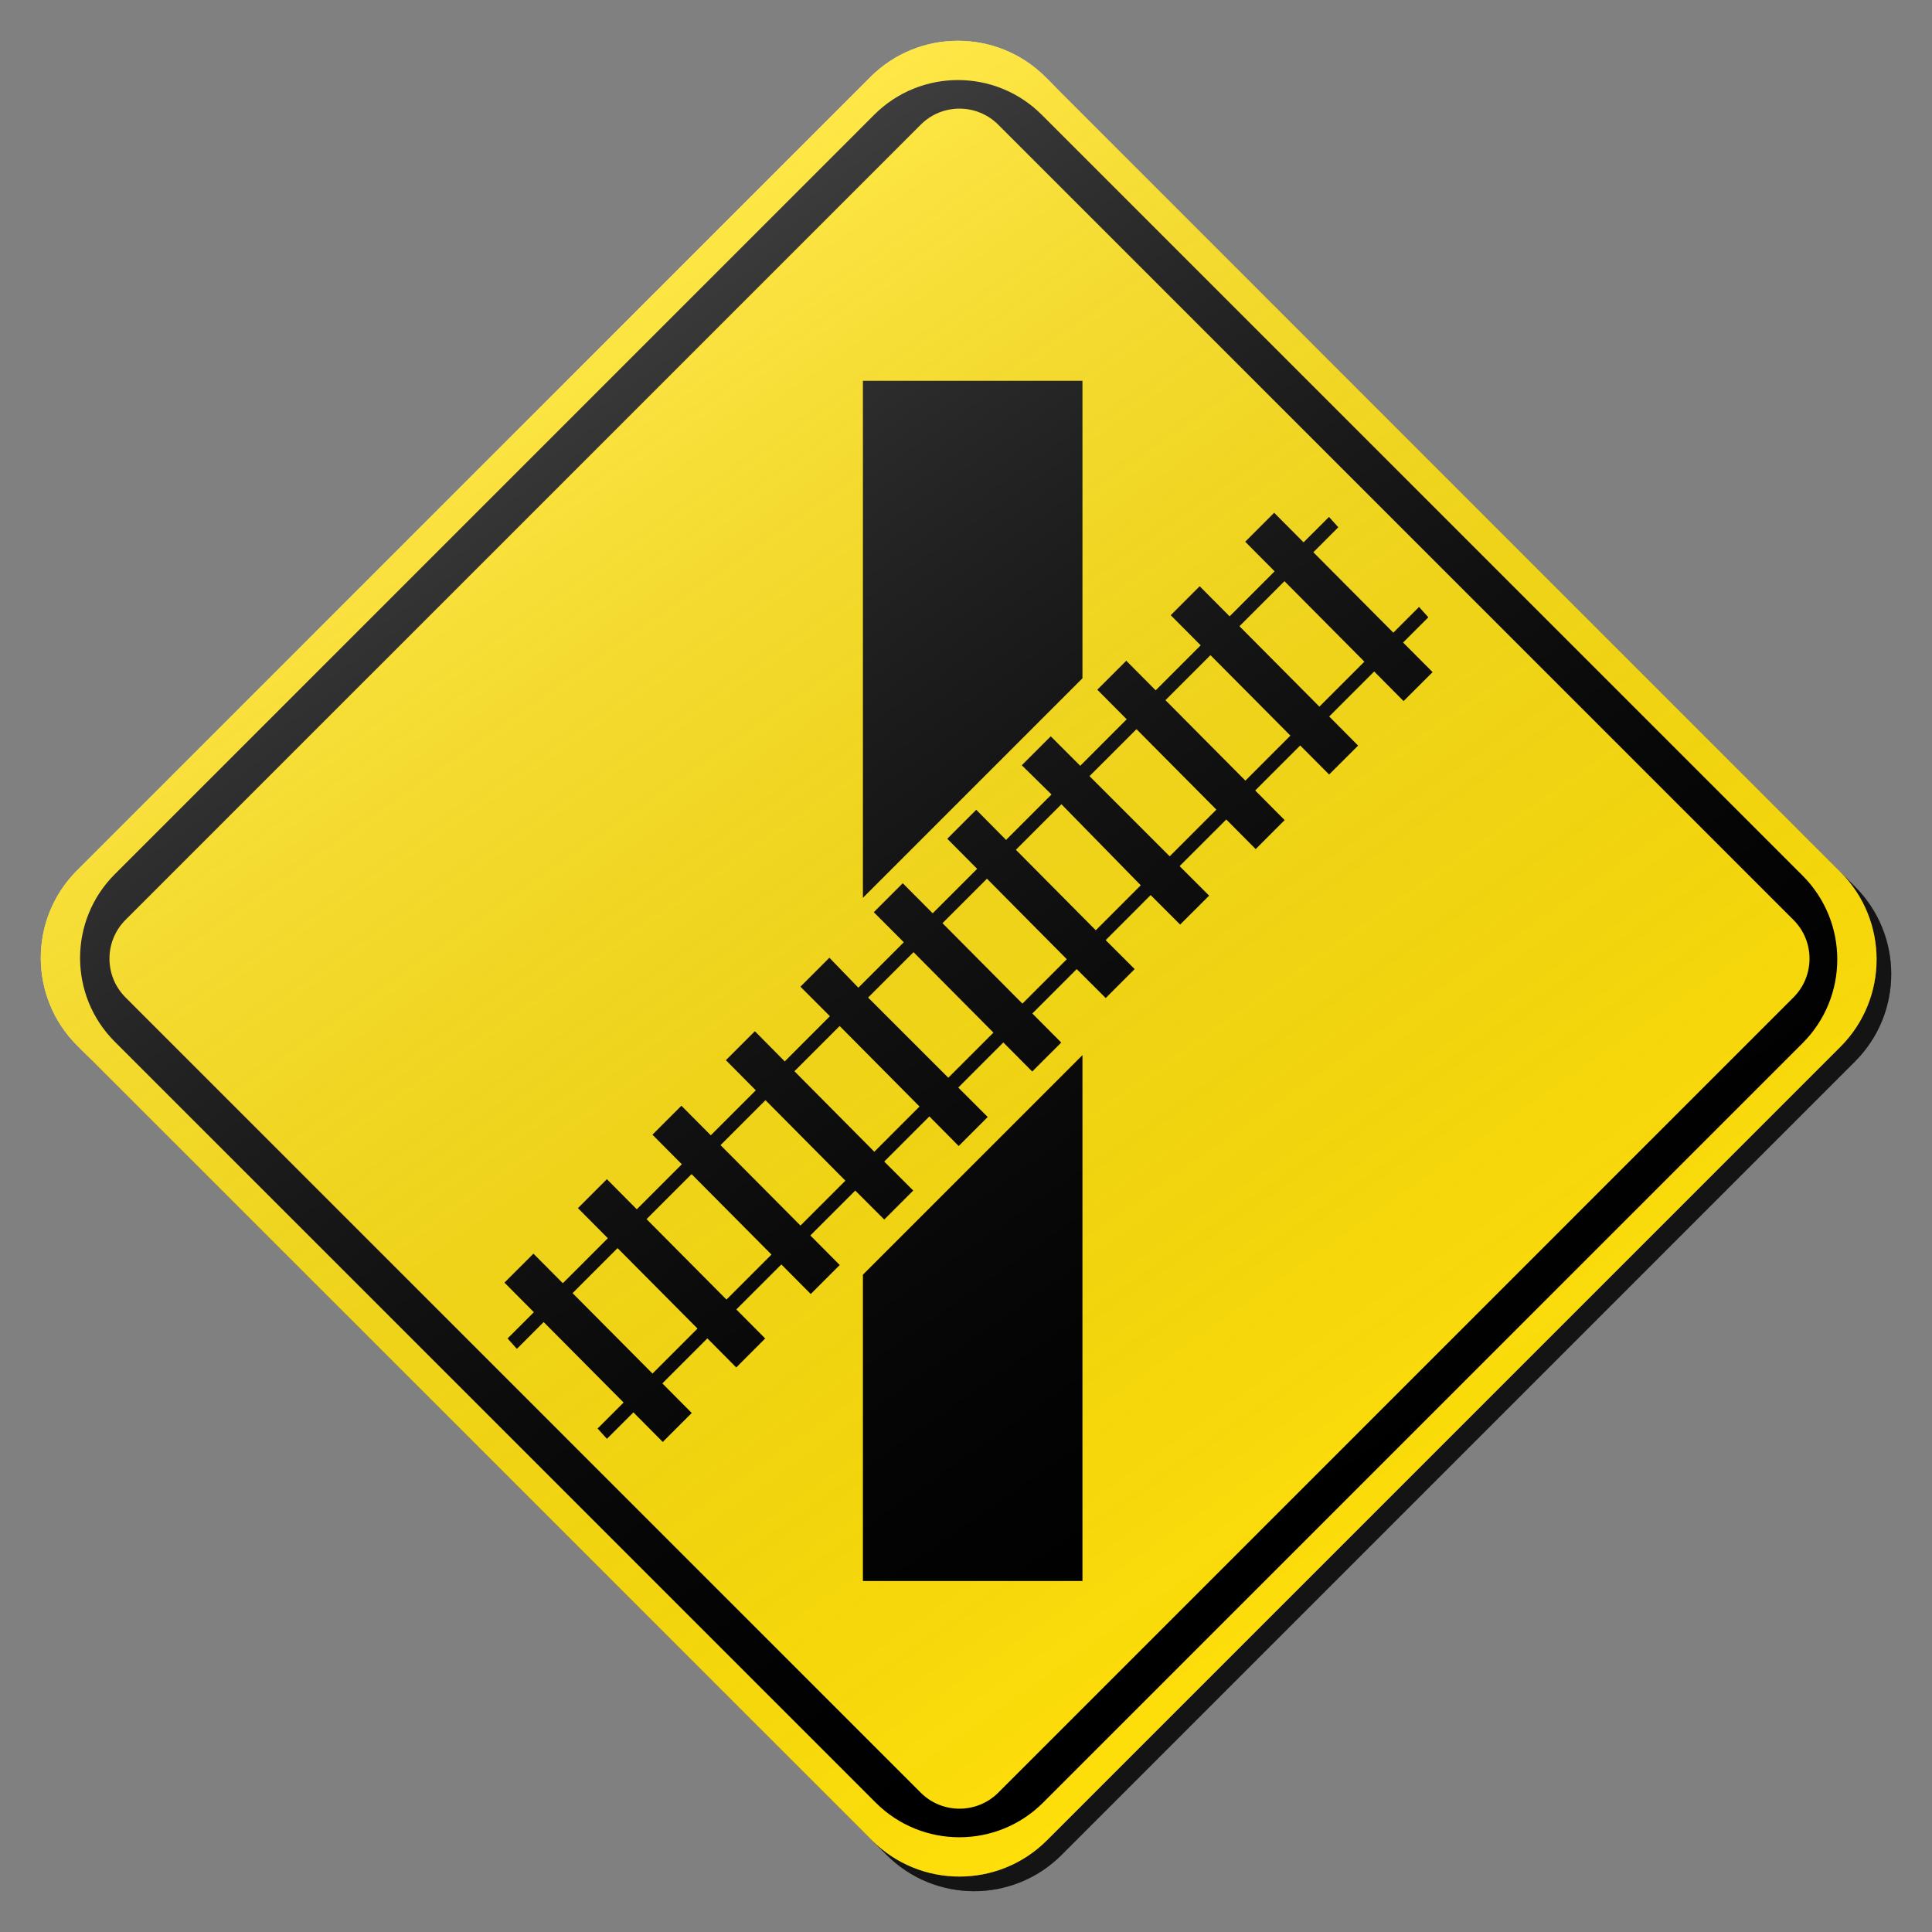 <?xml version="1.0" encoding="utf-8"?>
<!-- Generator: Adobe Illustrator 16.0.0, SVG Export Plug-In . SVG Version: 6.00 Build 0)  -->
<!DOCTYPE svg PUBLIC "-//W3C//DTD SVG 1.1//EN" "http://www.w3.org/Graphics/SVG/1.1/DTD/svg11.dtd">
<svg version="1.1" id="Layer_1" xmlns="http://www.w3.org/2000/svg" xmlns:xlink="http://www.w3.org/1999/xlink" x="0px" y="0px"
	 width="132px" height="132px" viewBox="0 0 132 132" enable-background="new 0 0 132 132" xml:space="preserve">
<rect x="0" y="0" width="132" height="132" fill="#808080" stroke="none"/>
<g id="disabled">
	<g>
		<g>
			
				<linearGradient id="SVGID_3_" gradientUnits="userSpaceOnUse" x1="250.117" y1="727.17" x2="375.543" y2="727.17" gradientTransform="matrix(1 0 0 1 -246.33 -660.67)">
				<stop  offset="0" style="stop-color:#000000;stop-opacity:0.6"/>
				<stop  offset="1" style="stop-color:#000000;stop-opacity:0.6"/>
			</linearGradient>
			<path id="SVGID_1_" fill="url(#SVGID_3_)" d="M72.428,6.262l54.309,54.311c3.303,3.301,3.303,8.655,0,11.954l-54.207,54.209
				c-3.301,3.302-8.653,3.302-11.954,0L6.263,72.426c-3.301-3.301-3.301-8.654,0-11.955L60.471,6.262
				C63.772,2.962,69.126,2.962,72.428,6.262L72.428,6.262z"/>
		</g>
		<g>
			<path id="SVGID_2_" fill="#D1D1D1" d="M71.428,5.262l54.309,54.311c3.303,3.301,3.303,8.655,0,11.954l-54.207,54.209
				c-3.301,3.302-8.653,3.302-11.954,0L5.263,71.426c-3.301-3.301-3.301-8.654,0-11.955L59.471,5.262
				C62.772,1.962,68.126,1.962,71.428,5.262L71.428,5.262z"/>
		</g>
	</g>
	<g>
		<g>
			<path id="SVGID_6_" d="M123.159,71.271l-51.888,51.887c-3.162,3.16-8.286,3.16-11.443,0L7.842,71.173
				c-3.161-3.159-3.161-8.284,0-11.443L59.729,7.841c3.161-3.161,8.285-3.161,11.445,0l51.985,51.985
				C126.318,62.987,126.318,68.109,123.159,71.271L123.159,71.271z M122.533,62.848L68.205,8.521c-1.463-1.465-3.838-1.465-5.301,0
				L8.576,62.848c-1.463,1.463-1.463,3.835,0,5.3l54.329,54.33c1.463,1.463,3.838,1.463,5.301,0l54.327-54.33
				C123.998,66.684,123.998,64.311,122.533,62.848L122.533,62.848z"/>
		</g>
	</g>
	<g>
		<g>
			<path id="SVGID_8_" d="M97.879,45.921l-1.982,1.98l-2.008-2.022l-3.074,3.074l1.976,1.988l-1.981,1.977l-1.976-1.985
				l-3.075,3.075l2.012,2.024l-1.979,1.98l-2.009-2.022l-3.188,3.187l2.017,2.016l-1.98,1.977l-2.016-2.014l-3.073,3.077
				l1.981,1.979l-1.979,1.979l-1.981-1.979l-3.031,3.033l1.974,1.985l-1.981,1.98l-1.975-1.986l-3.08,3.082l2.014,2.012L65.502,78.3
				l-2.004-2.022l-3.085,3.084l1.982,1.979l-1.98,1.982l-1.982-1.98l-3.067,3.067l2.009,2.021l-1.982,1.98l-2.008-2.021
				l-3.077,3.075l1.972,1.983l-1.977,1.982l-1.974-1.988l-3.075,3.076l2.008,2.021l-1.979,1.979l-2.007-2.021l-1.809,1.808
				L40.829,97.6l1.777-1.775l-5.461-5.498l-1.83,1.83l-0.636-0.709l1.796-1.795l-2.009-2.021l1.98-1.979l2.009,2.021l3.075-3.075
				l-2.045-2.056l1.98-1.979l2.043,2.059l3.077-3.077l-2.009-2.021l1.979-1.979l2.009,2.021l3.074-3.073l-2.043-2.06l1.98-1.979
				l2.04,2.063l3.087-3.088l-2.014-2.017l1.979-1.979l1.979,2.048l3.104-3.104l-2.05-2.055l1.979-1.979l2.045,2.056l3.038-3.038
				l-2.042-2.056l1.979-1.98l2.039,2.059l3.104-3.103l-2.031-1.998l1.979-1.979l2.015,2.016l0.036-0.037l0,0l3.138-3.14
				l-2.008-2.021l1.979-1.98l2.009,2.022l3.075-3.075l-2.046-2.058l1.979-1.979l2.044,2.056l3.074-3.075l-2.009-2.022l1.979-1.979
				l2.008,2.021l1.738-1.736l0.637,0.706l-1.705,1.706l5.463,5.495l1.757-1.756l0.636,0.706l-1.725,1.723L97.879,45.921
				L97.879,45.921z M42.193,85.275L39.12,88.35l5.461,5.496l3.074-3.074L42.193,85.275L42.193,85.275z M47.249,80.219l-3.075,3.075
				l1.594,1.604l3.867,3.892l3.075-3.075L47.249,80.219L47.249,80.219z M52.301,75.167l-3.072,3.072l5.461,5.495l3.069-3.066
				L52.301,75.167L52.301,75.167z M57.368,70.1l-3.09,3.09l5.458,5.5l3.088-3.09L57.368,70.1L57.368,70.1z M62.415,65.054
				l-3.103,3.103l5.479,5.477l3.083-3.083L62.415,65.054L62.415,65.054z M67.432,60.036l-3.038,3.038l1.484,1.494l3.976,4.002
				l3.033-3.033l-1.24-1.25L67.432,60.036L67.432,60.036z M72.52,54.948l-3.111,3.112l5.458,5.5l3.073-3.075L72.52,54.948
				L72.52,54.948z M77.648,49.819l-3.209,3.208l5.479,5.479l3.188-3.19L77.648,49.819L77.648,49.819z M82.703,44.763l-3.075,3.075
				l5.362,5.398l0.099,0.1l3.075-3.077L82.703,44.763L82.703,44.763z M87.758,39.708l-3.074,3.077l5.461,5.495l3.073-3.074
				L87.758,39.708L87.758,39.708z M58.957,26.018h15v20.325l-15,15V26.018L58.957,26.018z M73.957,108.02h-15V87.09l15-15V108.02
				L73.957,108.02z"/>
		</g>
	</g>
	
		<linearGradient id="SVGID_4_" gradientUnits="userSpaceOnUse" x1="342.19" y1="769.528" x2="281.47" y2="682.81" gradientTransform="matrix(1 0 0 1 -246.33 -660.67)">
		<stop  offset="0" style="stop-color:#000000;stop-opacity:0"/>
		<stop  offset="1" style="stop-color:#FFFFFF;stop-opacity:0.25"/>
	</linearGradient>
	<path fill="url(#SVGID_4_)" d="M71.428,5.262l54.309,54.311c3.303,3.301,3.303,8.655,0,11.954l-54.207,54.209
		c-3.301,3.302-8.653,3.302-11.954,0L5.263,71.426c-3.301-3.301-3.301-8.654,0-11.955L59.471,5.262
		C62.772,1.962,68.126,1.962,71.428,5.262L71.428,5.262z"/>
</g>
<g id="normal">
	<g>
		<g>
			
				<linearGradient id="SVGID_5_" gradientUnits="userSpaceOnUse" x1="250.117" y1="727.17" x2="375.543" y2="727.17" gradientTransform="matrix(1 0 0 1 -246.33 -660.67)">
				<stop  offset="0" style="stop-color:#000000;stop-opacity:0.6"/>
				<stop  offset="1" style="stop-color:#000000;stop-opacity:0.6"/>
			</linearGradient>
			<path id="SVGID_11_" fill="url(#SVGID_5_)" d="M72.428,6.262l54.309,54.311c3.303,3.301,3.303,8.655,0,11.954l-54.207,54.209
				c-3.301,3.302-8.653,3.302-11.954,0L6.263,72.426c-3.301-3.301-3.301-8.654,0-11.955L60.471,6.262
				C63.772,2.962,69.126,2.962,72.428,6.262L72.428,6.262z"/>
		</g>
		<g>
			<path id="SVGID_12_" fill="#FFDF0A" d="M71.428,5.262l54.309,54.311c3.303,3.301,3.303,8.655,0,11.954l-54.207,54.209
				c-3.301,3.302-8.653,3.302-11.954,0L5.263,71.426c-3.301-3.301-3.301-8.654,0-11.955L59.471,5.262
				C62.772,1.962,68.126,1.962,71.428,5.262L71.428,5.262z"/>
		</g>
	</g>
	<g>
		<g>
			<path id="SVGID_16_" d="M123.159,71.271l-51.888,51.887c-3.162,3.16-8.286,3.16-11.443,0L7.842,71.173
				c-3.161-3.159-3.161-8.284,0-11.443L59.729,7.841c3.161-3.161,8.285-3.161,11.445,0l51.985,51.985
				C126.318,62.987,126.318,68.109,123.159,71.271L123.159,71.271z M122.533,62.848L68.205,8.521c-1.463-1.465-3.838-1.465-5.301,0
				L8.576,62.848c-1.463,1.463-1.463,3.835,0,5.3l54.329,54.33c1.463,1.463,3.838,1.463,5.301,0l54.327-54.33
				C123.998,66.684,123.998,64.311,122.533,62.848L122.533,62.848z"/>
		</g>
	</g>
	<g>
		<g>
			<path id="SVGID_18_" d="M97.879,45.921l-1.982,1.98l-2.008-2.022l-3.074,3.074l1.976,1.988l-1.981,1.977l-1.976-1.985
				l-3.075,3.075l2.012,2.024l-1.979,1.98l-2.009-2.022l-3.188,3.187l2.017,2.016l-1.98,1.977l-2.016-2.014l-3.073,3.077
				l1.981,1.979l-1.979,1.979l-1.981-1.979l-3.031,3.033l1.974,1.985l-1.981,1.98l-1.975-1.986l-3.08,3.082l2.014,2.012L65.502,78.3
				l-2.004-2.022l-3.085,3.084l1.982,1.979l-1.98,1.982l-1.982-1.98l-3.067,3.067l2.009,2.021l-1.982,1.98l-2.008-2.021
				l-3.077,3.075l1.972,1.983l-1.977,1.982l-1.974-1.988l-3.075,3.076l2.008,2.021l-1.979,1.979l-2.007-2.021l-1.809,1.808
				L40.829,97.6l1.777-1.775l-5.461-5.498l-1.83,1.83l-0.636-0.709l1.796-1.795l-2.009-2.021l1.98-1.979l2.009,2.021l3.075-3.075
				l-2.045-2.056l1.98-1.979l2.043,2.059l3.077-3.077l-2.009-2.021l1.979-1.979l2.009,2.021l3.074-3.073l-2.043-2.06l1.98-1.979
				l2.04,2.063l3.087-3.088l-2.014-2.017l1.979-1.979l1.979,2.048l3.104-3.104l-2.05-2.055l1.979-1.979l2.045,2.056l3.038-3.038
				l-2.042-2.056l1.979-1.98l2.039,2.059l3.104-3.103l-2.031-1.998l1.979-1.979l2.015,2.016l0.036-0.037l0,0l3.138-3.14
				l-2.008-2.021l1.979-1.98l2.009,2.022l3.075-3.075l-2.046-2.058l1.979-1.979l2.044,2.056l3.074-3.075l-2.009-2.022l1.979-1.979
				l2.008,2.021l1.738-1.736l0.637,0.706l-1.705,1.706l5.463,5.495l1.757-1.756l0.636,0.706l-1.725,1.723L97.879,45.921
				L97.879,45.921z M42.193,85.275L39.12,88.35l5.461,5.496l3.074-3.074L42.193,85.275L42.193,85.275z M47.249,80.219l-3.075,3.075
				l1.594,1.604l3.867,3.892l3.075-3.075L47.249,80.219L47.249,80.219z M52.301,75.167l-3.072,3.072l5.461,5.495l3.069-3.066
				L52.301,75.167L52.301,75.167z M57.368,70.1l-3.09,3.09l5.458,5.5l3.088-3.09L57.368,70.1L57.368,70.1z M62.415,65.054
				l-3.103,3.103l5.479,5.477l3.083-3.083L62.415,65.054L62.415,65.054z M67.432,60.036l-3.038,3.038l1.484,1.494l3.976,4.002
				l3.033-3.033l-1.24-1.25L67.432,60.036L67.432,60.036z M72.52,54.948l-3.111,3.112l5.458,5.5l3.073-3.075L72.52,54.948
				L72.52,54.948z M77.648,49.819l-3.209,3.208l5.479,5.479l3.188-3.19L77.648,49.819L77.648,49.819z M82.703,44.763l-3.075,3.075
				l5.362,5.398l0.099,0.1l3.075-3.077L82.703,44.763L82.703,44.763z M87.758,39.708l-3.074,3.077l5.461,5.495l3.073-3.074
				L87.758,39.708L87.758,39.708z M58.957,26.018h15v20.325l-15,15V26.018L58.957,26.018z M73.957,108.02h-15V87.09l15-15V108.02
				L73.957,108.02z"/>
		</g>
	</g>
	
		<linearGradient id="SVGID_7_" gradientUnits="userSpaceOnUse" x1="342.19" y1="769.528" x2="281.47" y2="682.81" gradientTransform="matrix(1 0 0 1 -246.33 -660.67)">
		<stop  offset="0" style="stop-color:#000000;stop-opacity:0"/>
		<stop  offset="1" style="stop-color:#FFFFFF;stop-opacity:0.25"/>
	</linearGradient>
	<path fill="url(#SVGID_7_)" d="M71.428,5.262l54.309,54.311c3.303,3.301,3.303,8.655,0,11.954l-54.207,54.209
		c-3.301,3.302-8.653,3.302-11.954,0L5.263,71.426c-3.301-3.301-3.301-8.654,0-11.955L59.471,5.262
		C62.772,1.962,68.126,1.962,71.428,5.262L71.428,5.262z"/>
</g>
</svg>
